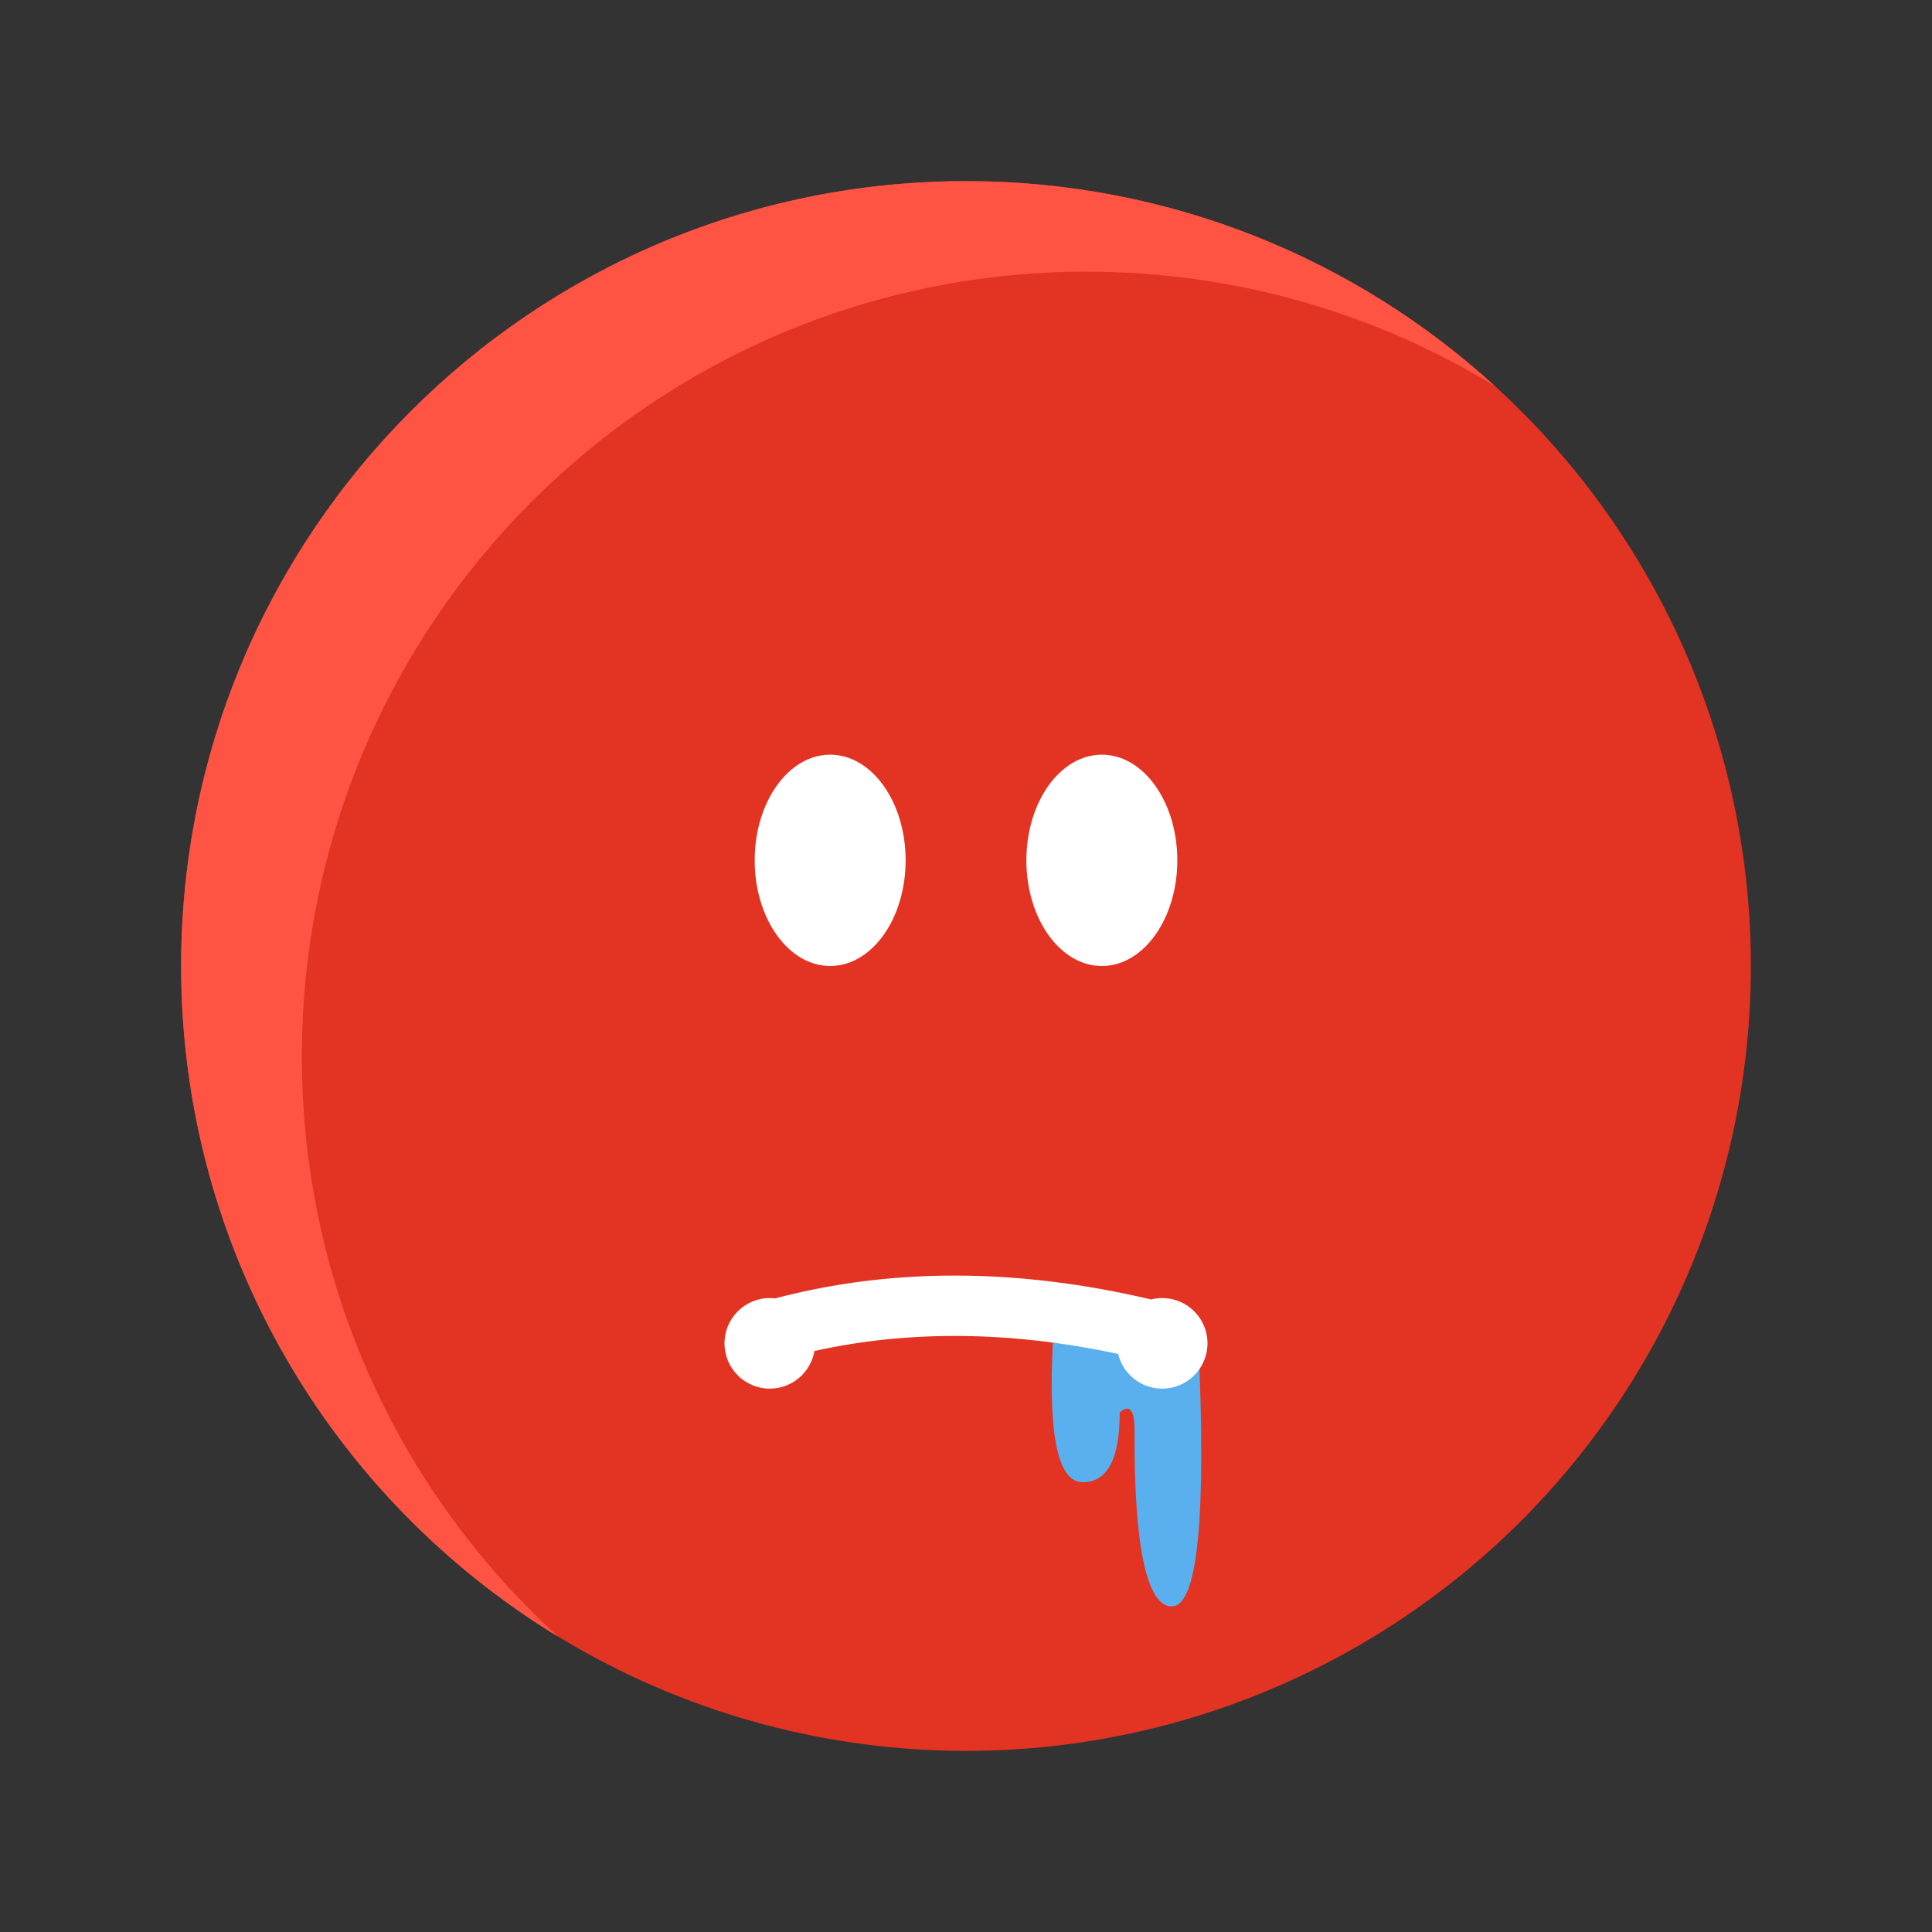 <?xml version="1.0" encoding="UTF-8"?>
<svg width="64px" height="64px" viewBox="0 0 64 64" version="1.1" xmlns="http://www.w3.org/2000/svg" xmlns:xlink="http://www.w3.org/1999/xlink">
    <rect x="0" y="0" width="64" height="64" fill="#333333" stroke="none"/>
    <!-- Generator: Sketch 49.2 (51160) - http://www.bohemiancoding.com/sketch -->
    <title>hungry</title>
    <desc>Created with Sketch.</desc>
    <defs></defs>
    <g id="hungry" stroke="none" stroke-width="1" fill="none" fill-rule="evenodd">
        <rect id="Rectangle-2" x="0" y="0" width="64" height="64"></rect>
        <circle id="Oval-Copy-2" fill="#E33322" cx="32" cy="32" r="26"></circle>
        <path d="M18.486,54.216 C10.999,49.652 6,41.41 6,32 C6,17.641 17.641,6 32,6 C38.747,6 44.893,8.57 49.514,12.784 C45.576,10.383 40.949,9 36,9 C21.641,9 10,20.641 10,35 C10,42.613 13.272,49.461 18.486,54.216 Z" id="Combined-Shape-Copy-3" fill="#FF5444"></path>
        <ellipse id="Oval-2-Copy-2" fill="#FFFFFF" cx="27.5" cy="28.5" rx="2.5" ry="3.5"></ellipse>
        <ellipse id="Oval-2-Copy-3" fill="#FFFFFF" cx="36.5" cy="28.5" rx="2.5" ry="3.5"></ellipse>
        <path d="M34.877,44.484 C34.719,47.562 35.049,49.101 35.866,49.101 C36.684,49.101 37.092,48.331 37.092,46.792 C37.42,46.501 37.584,46.7 37.584,47.39 C37.584,48.424 37.532,53.214 38.816,53.214 C39.671,53.214 39.965,50.304 39.699,44.484 L34.877,44.484 Z" id="Path-10" fill="#5AB0EE"></path>
        <path d="M38.131,43.046 C38.249,43.016 38.373,43 38.5,43 C39.328,43 40,43.672 40,44.5 C40,45.328 39.328,46 38.5,46 C37.792,46 37.199,45.51 37.041,44.851 C33.468,44.089 30.117,44.059 26.979,44.753 C26.859,45.461 26.242,46 25.5,46 C24.672,46 24,45.328 24,44.5 C24,43.672 24.672,43 25.5,43 C25.56,43 25.62,43.004 25.678,43.01 C29.552,41.99 33.708,42.005 38.131,43.046 Z" id="Combined-Shape" fill="#FFFFFF" fill-rule="nonzero"></path>
    </g>
</svg>
